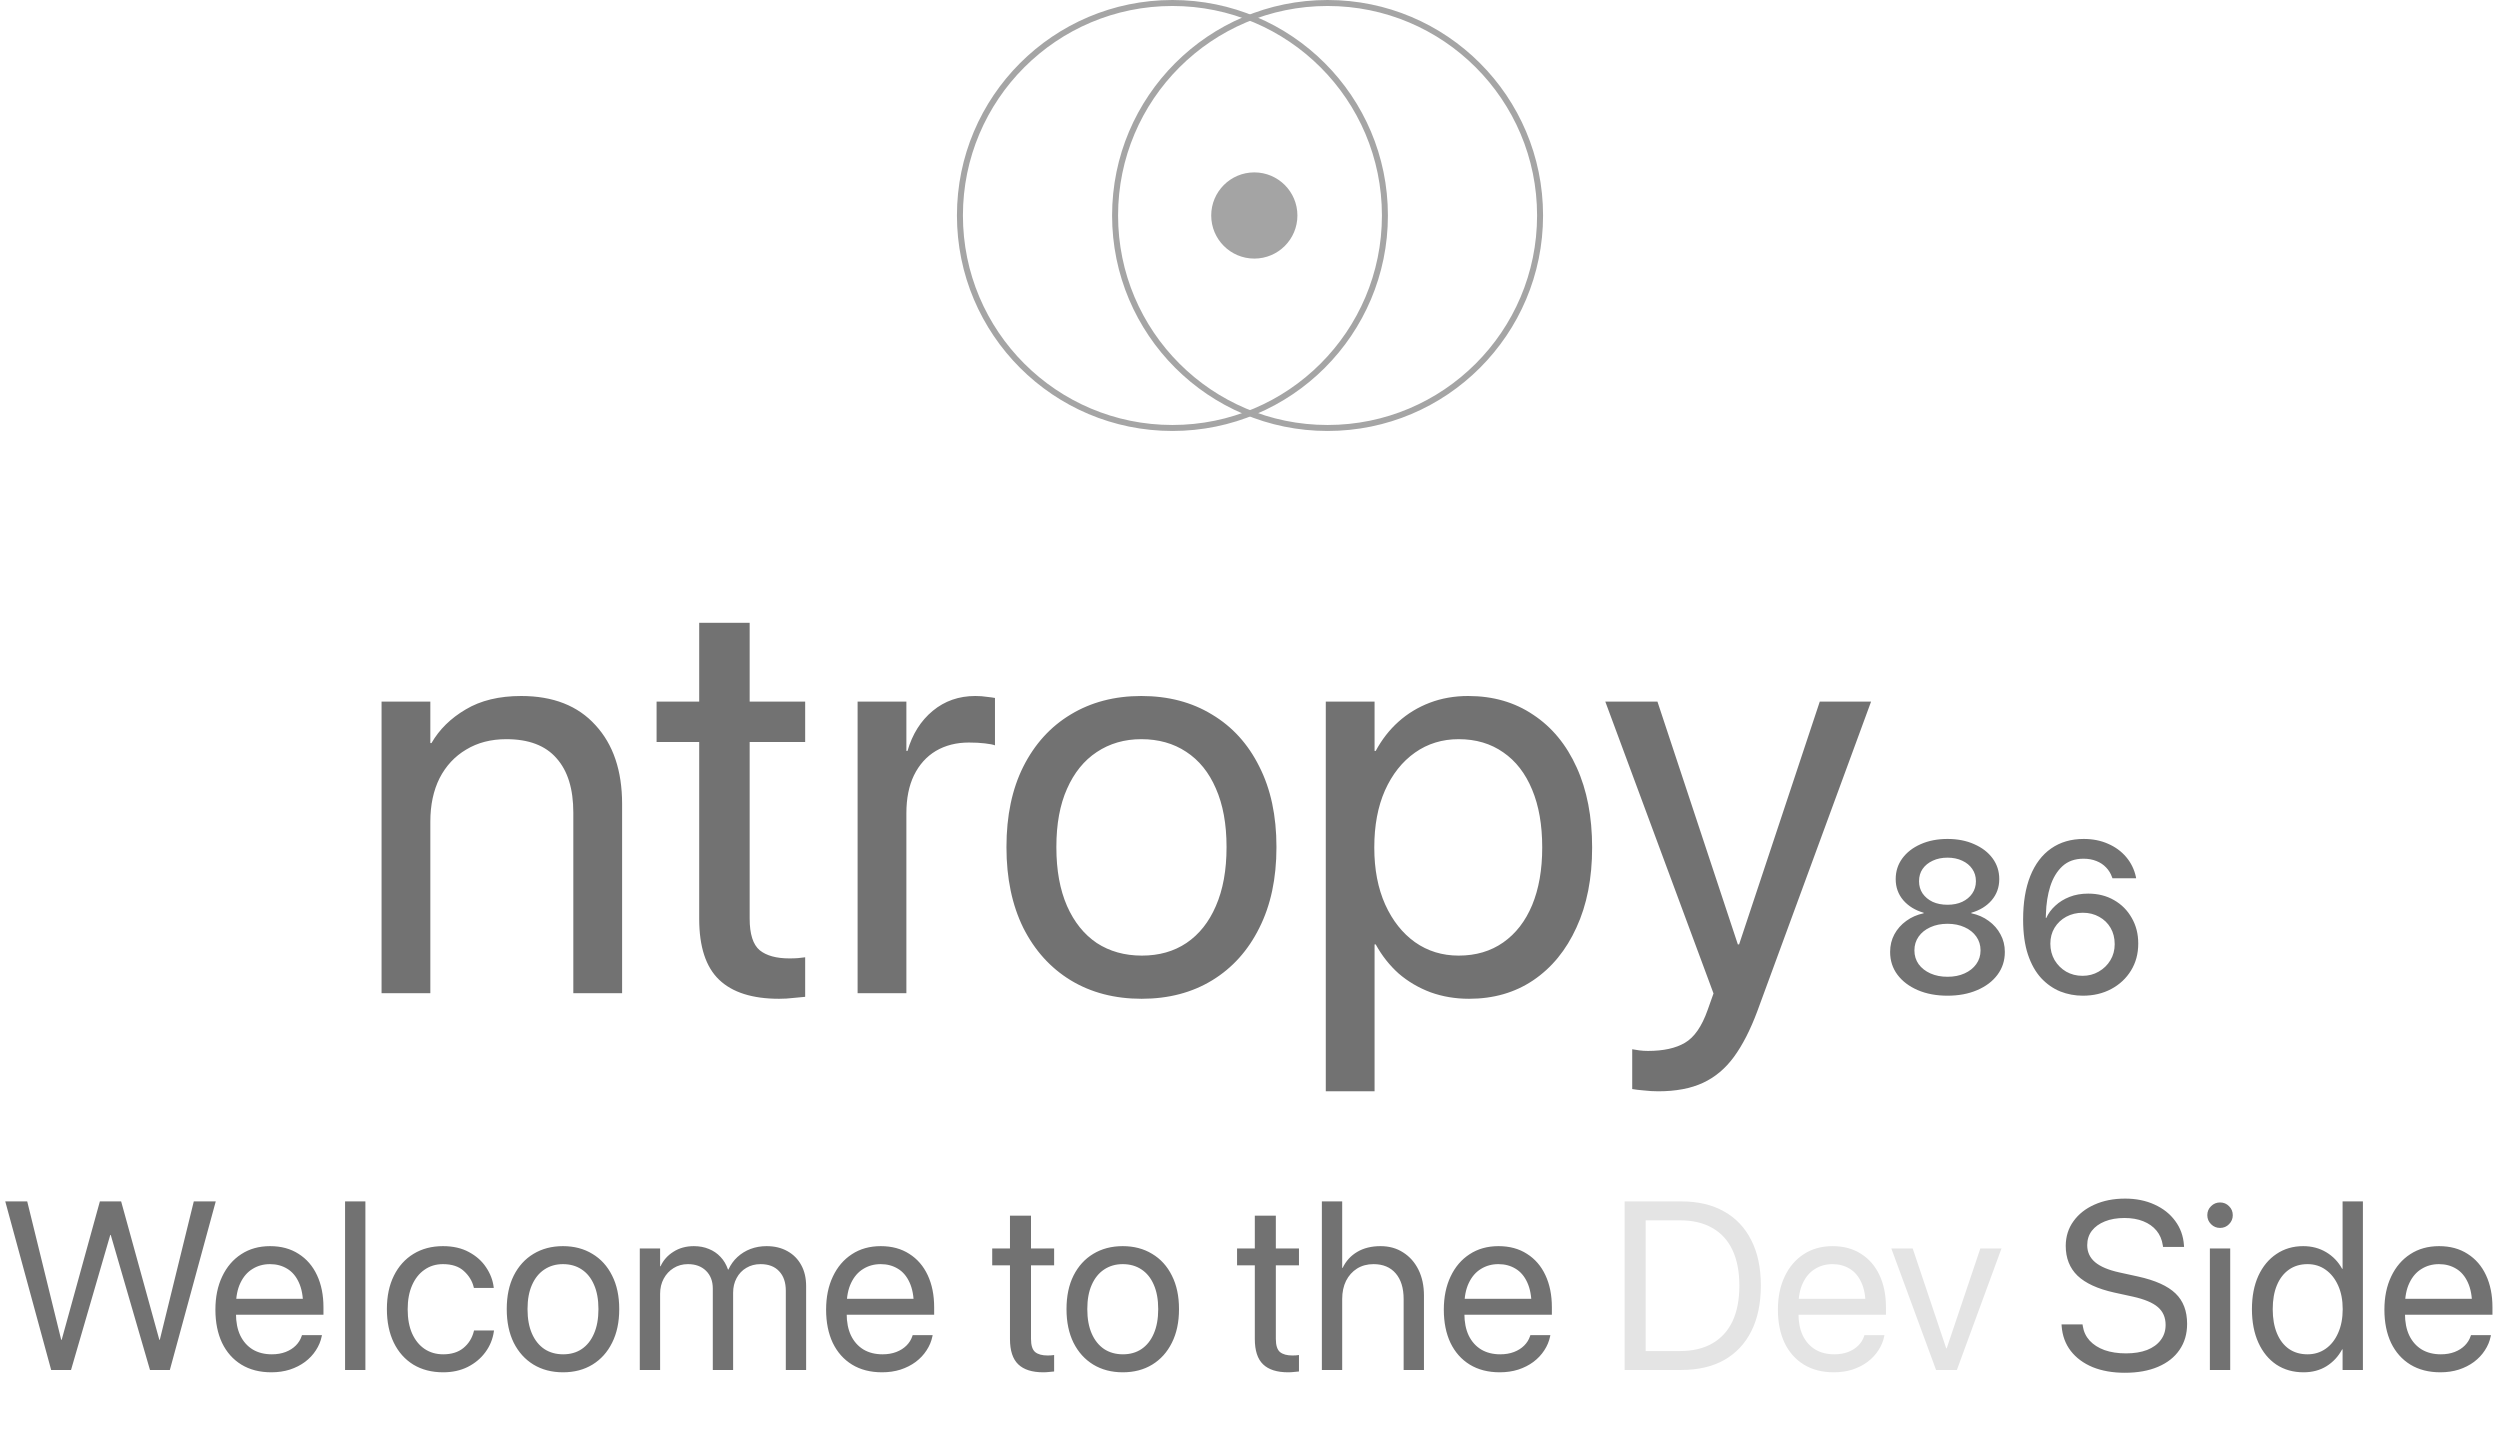 <svg width="418" height="240" viewBox="0 0 418 240" fill="none" xmlns="http://www.w3.org/2000/svg">
<circle cx="221.971" cy="36.029" r="35.529" stroke="#A5A5A5"/>
<circle cx="196.029" cy="36.029" r="35.529" stroke="#A5A5A5"/>
<circle cx="209.721" cy="36.03" r="7.206" fill="#A4A4A4"/>
<path d="M63.797 166.059H71.953V137.371C71.953 134.59 72.469 132.168 73.5 130.105C74.562 128.043 76.047 126.449 77.953 125.324C79.859 124.168 82.094 123.59 84.656 123.59C88.406 123.59 91.203 124.652 93.047 126.777C94.922 128.871 95.859 131.902 95.859 135.871V166.059H104.016V134.418C104.016 128.855 102.531 124.465 99.562 121.246C96.625 117.996 92.484 116.371 87.141 116.371C83.453 116.371 80.359 117.121 77.859 118.621C75.359 120.09 73.453 121.965 72.141 124.246H71.953V117.309H63.797V166.059ZM130.266 166.996C131.078 166.996 131.875 166.949 132.656 166.855C133.469 166.793 134.125 166.73 134.625 166.668V160.059C134.281 160.09 133.875 160.137 133.406 160.199C132.969 160.23 132.5 160.246 132 160.246C129.812 160.246 128.156 159.793 127.031 158.887C125.906 157.949 125.344 156.184 125.344 153.59V124.059H134.625V117.309H125.344V104.137H116.906V117.309H109.781V124.059H116.906V153.637C116.906 158.293 118.016 161.684 120.234 163.809C122.453 165.934 125.797 166.996 130.266 166.996ZM143.391 166.059H151.547V135.965C151.547 133.496 151.969 131.387 152.812 129.637C153.688 127.855 154.906 126.496 156.469 125.559C158.062 124.621 159.906 124.152 162 124.152C163 124.152 163.891 124.199 164.672 124.293C165.484 124.387 166.047 124.496 166.359 124.621V116.699C166.047 116.637 165.594 116.574 165 116.512C164.438 116.418 163.797 116.371 163.078 116.371C160.328 116.371 157.953 117.199 155.953 118.855C153.953 120.512 152.547 122.746 151.734 125.559H151.547V117.309H143.391V166.059ZM190.875 166.996C195.375 166.996 199.312 165.965 202.688 163.902C206.062 161.84 208.688 158.918 210.562 155.137C212.469 151.355 213.422 146.871 213.422 141.684V141.59C213.422 136.402 212.469 131.934 210.562 128.184C208.688 124.402 206.047 121.496 202.641 119.465C199.266 117.402 195.328 116.371 190.828 116.371C186.359 116.371 182.422 117.402 179.016 119.465C175.641 121.496 173 124.402 171.094 128.184C169.219 131.934 168.281 136.402 168.281 141.59V141.684C168.281 146.84 169.219 151.324 171.094 155.137C173 158.918 175.641 161.84 179.016 163.902C182.422 165.965 186.375 166.996 190.875 166.996ZM190.922 159.777C188.047 159.777 185.531 159.074 183.375 157.668C181.25 156.23 179.594 154.168 178.406 151.48C177.219 148.762 176.625 145.496 176.625 141.684V141.59C176.625 137.777 177.219 134.543 178.406 131.887C179.594 129.199 181.25 127.152 183.375 125.746C185.531 124.309 188.016 123.59 190.828 123.59C193.703 123.59 196.203 124.293 198.328 125.699C200.484 127.105 202.141 129.152 203.297 131.84C204.484 134.527 205.078 137.777 205.078 141.59V141.684C205.078 145.496 204.484 148.762 203.297 151.48C202.141 154.168 200.5 156.23 198.375 157.668C196.281 159.074 193.797 159.777 190.922 159.777ZM221.672 182.465H229.828V157.902H230.016C231.047 159.777 232.328 161.402 233.859 162.777C235.422 164.121 237.203 165.168 239.203 165.918C241.203 166.637 243.344 166.996 245.625 166.996C249.719 166.996 253.297 165.965 256.359 163.902C259.453 161.809 261.859 158.871 263.578 155.09C265.328 151.309 266.203 146.855 266.203 141.73V141.684C266.203 136.559 265.344 132.105 263.625 128.324C261.906 124.512 259.484 121.574 256.359 119.512C253.266 117.418 249.641 116.371 245.484 116.371C243.172 116.371 241.031 116.746 239.062 117.496C237.094 118.246 235.344 119.309 233.812 120.684C232.312 122.027 231.047 123.652 230.016 125.559H229.828V117.309H221.672V182.465ZM243.891 159.777C241.141 159.777 238.703 159.027 236.578 157.527C234.484 156.027 232.828 153.934 231.609 151.246C230.391 148.527 229.781 145.355 229.781 141.73V141.684C229.781 138.027 230.375 134.855 231.562 132.168C232.781 129.449 234.453 127.34 236.578 125.84C238.703 124.34 241.141 123.59 243.891 123.59C246.766 123.59 249.25 124.324 251.344 125.793C253.438 127.23 255.047 129.309 256.172 132.027C257.297 134.715 257.859 137.934 257.859 141.684V141.73C257.859 145.418 257.297 148.621 256.172 151.34C255.047 154.027 253.438 156.105 251.344 157.574C249.25 159.043 246.766 159.777 243.891 159.777ZM277.266 182.465C280.203 182.465 282.688 181.996 284.719 181.059C286.75 180.121 288.484 178.668 289.922 176.699C291.359 174.73 292.656 172.199 293.812 169.105L312.844 117.309H304.266L290.156 159.777L291.891 157.902H289.453L291.188 159.777L277.125 117.309H268.406L286.5 166.105L285.516 168.871C284.547 171.621 283.281 173.449 281.719 174.355C280.188 175.262 278.125 175.715 275.531 175.715C275.031 175.715 274.547 175.684 274.078 175.621C273.641 175.559 273.25 175.496 272.906 175.434V182.09C273.438 182.184 274.094 182.262 274.875 182.324C275.688 182.418 276.484 182.465 277.266 182.465Z" fill="#727272"/>
<path d="M325.627 166.48C327.49 166.48 329.143 166.17 330.584 165.549C332.037 164.928 333.168 164.072 333.977 162.982C334.797 161.881 335.207 160.615 335.207 159.186V159.15C335.207 158.084 334.967 157.111 334.486 156.232C334.018 155.342 333.361 154.592 332.518 153.982C331.686 153.361 330.713 152.934 329.6 152.699V152.611C331.029 152.201 332.166 151.504 333.01 150.52C333.854 149.523 334.275 148.352 334.275 147.004V146.969C334.275 145.68 333.906 144.531 333.168 143.523C332.43 142.516 331.404 141.725 330.092 141.15C328.791 140.564 327.303 140.271 325.627 140.271C323.939 140.271 322.439 140.564 321.127 141.15C319.826 141.725 318.807 142.516 318.068 143.523C317.33 144.531 316.961 145.68 316.961 146.969V147.004C316.961 148.352 317.383 149.523 318.227 150.52C319.082 151.504 320.219 152.201 321.637 152.611V152.699C320.535 152.934 319.562 153.361 318.719 153.982C317.875 154.592 317.213 155.342 316.732 156.232C316.264 157.111 316.029 158.084 316.029 159.15V159.186C316.029 160.615 316.439 161.881 317.26 162.982C318.08 164.072 319.211 164.928 320.652 165.549C322.094 166.17 323.752 166.48 325.627 166.48ZM325.627 163.316C324.549 163.316 323.594 163.129 322.762 162.754C321.93 162.379 321.273 161.863 320.793 161.207C320.324 160.539 320.09 159.777 320.09 158.922V158.887C320.09 158.031 320.324 157.27 320.793 156.602C321.262 155.934 321.912 155.412 322.744 155.037C323.576 154.65 324.537 154.457 325.627 154.457C326.705 154.457 327.66 154.65 328.492 155.037C329.324 155.412 329.975 155.934 330.443 156.602C330.912 157.27 331.146 158.031 331.146 158.887V158.922C331.146 159.777 330.906 160.539 330.426 161.207C329.957 161.863 329.307 162.379 328.475 162.754C327.654 163.129 326.705 163.316 325.627 163.316ZM325.627 151.275C324.678 151.275 323.846 151.111 323.131 150.783C322.428 150.443 321.871 149.98 321.461 149.395C321.062 148.797 320.863 148.117 320.863 147.355V147.32C320.863 146.547 321.062 145.867 321.461 145.281C321.871 144.695 322.434 144.238 323.148 143.91C323.863 143.57 324.689 143.4 325.627 143.4C326.553 143.4 327.373 143.57 328.088 143.91C328.803 144.238 329.359 144.695 329.758 145.281C330.168 145.867 330.373 146.547 330.373 147.32V147.355C330.373 148.117 330.168 148.797 329.758 149.395C329.359 149.98 328.803 150.443 328.088 150.783C327.385 151.111 326.564 151.275 325.627 151.275ZM348.25 166.48C350.031 166.48 351.619 166.105 353.014 165.355C354.408 164.605 355.504 163.58 356.301 162.279C357.109 160.967 357.514 159.467 357.514 157.779V157.744C357.514 156.15 357.15 154.727 356.424 153.473C355.709 152.207 354.725 151.217 353.471 150.502C352.217 149.775 350.775 149.412 349.146 149.412C347.998 149.412 346.961 149.594 346.035 149.957C345.109 150.32 344.312 150.812 343.645 151.434C342.977 152.043 342.473 152.729 342.133 153.49H341.764V157.797H342.818V157.779C342.818 156.783 343.053 155.898 343.521 155.125C344.002 154.34 344.652 153.725 345.473 153.279C346.305 152.834 347.23 152.611 348.25 152.611C349.27 152.611 350.184 152.84 350.992 153.297C351.801 153.742 352.434 154.357 352.891 155.143C353.348 155.928 353.576 156.83 353.576 157.85V157.885C353.576 158.869 353.336 159.76 352.855 160.557C352.375 161.354 351.725 161.986 350.904 162.455C350.096 162.924 349.193 163.158 348.197 163.158C347.189 163.158 346.275 162.924 345.455 162.455C344.646 161.975 344.002 161.33 343.521 160.521C343.053 159.701 342.818 158.793 342.818 157.797L342.062 153.613C342.062 153.473 342.062 153.338 342.062 153.209C342.062 153.068 342.068 152.934 342.08 152.805C342.127 151.117 342.367 149.582 342.801 148.199C343.246 146.805 343.92 145.686 344.822 144.842C345.736 143.998 346.914 143.576 348.355 143.576C349.164 143.576 349.885 143.705 350.518 143.963C351.15 144.209 351.689 144.566 352.135 145.035C352.58 145.492 352.914 146.037 353.137 146.67L353.207 146.846H357.162L357.127 146.635C356.857 145.381 356.318 144.273 355.51 143.312C354.701 142.352 353.688 141.607 352.469 141.08C351.262 140.541 349.902 140.271 348.391 140.271C346.281 140.271 344.465 140.805 342.941 141.871C341.43 142.926 340.27 144.461 339.461 146.477C338.664 148.48 338.266 150.895 338.266 153.719V153.754C338.266 156.039 338.535 157.99 339.074 159.607C339.613 161.213 340.352 162.525 341.289 163.545C342.238 164.553 343.305 165.297 344.488 165.777C345.684 166.246 346.938 166.48 348.25 166.48Z" fill="#727272"/>
<path d="M8.555 229.059H11.875L18.438 206.48H18.516L25.078 229.059H28.398L36.074 200.875H32.402L26.719 224.02H26.641L20.254 200.875H16.699L10.312 224.02H10.234L4.551 200.875H0.879L8.555 229.059ZM45.371 229.449C46.478 229.449 47.507 229.299 48.457 229C49.408 228.688 50.254 228.258 50.996 227.711C51.738 227.151 52.344 226.507 52.812 225.777C53.294 225.048 53.62 224.267 53.789 223.434L53.828 223.238H50.488L50.43 223.414C50.234 224 49.909 224.521 49.453 224.977C48.997 225.432 48.431 225.79 47.754 226.051C47.077 226.311 46.309 226.441 45.449 226.441C44.225 226.441 43.164 226.174 42.266 225.641C41.367 225.094 40.671 224.312 40.176 223.297C39.694 222.281 39.453 221.057 39.453 219.625V218.316C39.453 216.806 39.7 215.536 40.195 214.508C40.69 213.466 41.367 212.685 42.227 212.164C43.086 211.63 44.056 211.363 45.137 211.363C46.217 211.363 47.175 211.617 48.008 212.125C48.841 212.62 49.492 213.382 49.961 214.41C50.443 215.439 50.684 216.741 50.684 218.316V219.625L52.402 217.164H37.715V219.82H54.082V218.57C54.082 216.539 53.724 214.755 53.008 213.219C52.292 211.682 51.263 210.491 49.922 209.645C48.594 208.785 47.005 208.355 45.156 208.355C43.307 208.355 41.699 208.805 40.332 209.703C38.965 210.589 37.904 211.832 37.148 213.434C36.393 215.022 36.016 216.865 36.016 218.961V218.98C36.016 221.103 36.387 222.952 37.129 224.527C37.884 226.09 38.958 227.301 40.352 228.16C41.758 229.02 43.431 229.449 45.371 229.449ZM57.695 229.059H61.094V200.875H57.695V229.059ZM74.102 229.449C75.638 229.449 77.005 229.15 78.203 228.551C79.414 227.939 80.397 227.118 81.152 226.09C81.921 225.048 82.396 223.883 82.578 222.594L82.598 222.457H79.258L79.219 222.613C78.932 223.746 78.353 224.671 77.481 225.387C76.621 226.09 75.495 226.441 74.102 226.441C72.93 226.441 71.894 226.142 70.996 225.543C70.111 224.944 69.414 224.085 68.906 222.965C68.412 221.845 68.164 220.497 68.164 218.922V218.902C68.164 217.366 68.412 216.038 68.906 214.918C69.401 213.785 70.091 212.913 70.977 212.301C71.862 211.676 72.891 211.363 74.062 211.363C75.56 211.363 76.725 211.747 77.559 212.516C78.405 213.284 78.952 214.176 79.199 215.191L79.238 215.348H82.559L82.539 215.191C82.396 214.033 81.973 212.932 81.269 211.891C80.579 210.849 79.629 210.003 78.418 209.352C77.207 208.688 75.755 208.355 74.062 208.355C72.188 208.355 70.547 208.785 69.141 209.645C67.734 210.504 66.641 211.721 65.859 213.297C65.078 214.872 64.688 216.728 64.688 218.863V218.883C64.688 221.031 65.072 222.9 65.84 224.488C66.608 226.064 67.695 227.288 69.102 228.16C70.521 229.02 72.188 229.449 74.102 229.449ZM94.141 229.449C96.016 229.449 97.656 229.02 99.062 228.16C100.469 227.301 101.562 226.083 102.344 224.508C103.138 222.932 103.535 221.064 103.535 218.902V218.863C103.535 216.702 103.138 214.84 102.344 213.277C101.562 211.702 100.462 210.491 99.043 209.645C97.637 208.785 95.996 208.355 94.121 208.355C92.259 208.355 90.618 208.785 89.199 209.645C87.793 210.491 86.693 211.702 85.898 213.277C85.117 214.84 84.727 216.702 84.727 218.863V218.902C84.727 221.051 85.117 222.919 85.898 224.508C86.693 226.083 87.793 227.301 89.199 228.16C90.618 229.02 92.266 229.449 94.141 229.449ZM94.16 226.441C92.962 226.441 91.914 226.148 91.016 225.562C90.13 224.964 89.44 224.104 88.945 222.984C88.451 221.852 88.203 220.491 88.203 218.902V218.863C88.203 217.275 88.451 215.927 88.945 214.82C89.44 213.701 90.13 212.848 91.016 212.262C91.914 211.663 92.949 211.363 94.121 211.363C95.319 211.363 96.361 211.656 97.246 212.242C98.144 212.828 98.835 213.681 99.316 214.801C99.811 215.921 100.059 217.275 100.059 218.863V218.902C100.059 220.491 99.811 221.852 99.316 222.984C98.835 224.104 98.151 224.964 97.266 225.562C96.393 226.148 95.358 226.441 94.16 226.441ZM106.973 229.059H110.371V216.324C110.371 215.374 110.573 214.527 110.977 213.785C111.38 213.043 111.927 212.457 112.617 212.027C113.32 211.585 114.121 211.363 115.02 211.363C116.283 211.363 117.292 211.734 118.047 212.477C118.802 213.219 119.18 214.208 119.18 215.445V229.059H122.578V216.148C122.578 215.224 122.773 214.404 123.164 213.688C123.555 212.958 124.095 212.392 124.785 211.988C125.475 211.572 126.27 211.363 127.168 211.363C128.509 211.363 129.544 211.76 130.273 212.555C131.016 213.336 131.387 214.423 131.387 215.816V229.059H134.785V215.035C134.785 213.681 134.512 212.509 133.965 211.52C133.418 210.517 132.65 209.742 131.66 209.195C130.671 208.635 129.505 208.355 128.164 208.355C127.214 208.355 126.322 208.512 125.488 208.824C124.668 209.137 123.939 209.586 123.301 210.172C122.676 210.745 122.174 211.441 121.797 212.262H121.719C121.432 211.428 121.016 210.725 120.469 210.152C119.922 209.566 119.271 209.124 118.516 208.824C117.773 208.512 116.94 208.355 116.016 208.355C114.714 208.355 113.574 208.668 112.598 209.293C111.621 209.905 110.905 210.712 110.449 211.715H110.371V208.746H106.973V229.059ZM147.48 229.449C148.587 229.449 149.616 229.299 150.566 229C151.517 228.688 152.363 228.258 153.105 227.711C153.848 227.151 154.453 226.507 154.922 225.777C155.404 225.048 155.729 224.267 155.898 223.434L155.938 223.238H152.598L152.539 223.414C152.344 224 152.018 224.521 151.562 224.977C151.107 225.432 150.54 225.79 149.863 226.051C149.186 226.311 148.418 226.441 147.559 226.441C146.335 226.441 145.273 226.174 144.375 225.641C143.477 225.094 142.78 224.312 142.285 223.297C141.803 222.281 141.562 221.057 141.562 219.625V218.316C141.562 216.806 141.81 215.536 142.305 214.508C142.799 213.466 143.477 212.685 144.336 212.164C145.195 211.63 146.165 211.363 147.246 211.363C148.327 211.363 149.284 211.617 150.117 212.125C150.951 212.62 151.602 213.382 152.07 214.41C152.552 215.439 152.793 216.741 152.793 218.316V219.625L154.512 217.164H139.824V219.82H156.191V218.57C156.191 216.539 155.833 214.755 155.117 213.219C154.401 211.682 153.372 210.491 152.031 209.645C150.703 208.785 149.115 208.355 147.266 208.355C145.417 208.355 143.809 208.805 142.441 209.703C141.074 210.589 140.013 211.832 139.258 213.434C138.503 215.022 138.125 216.865 138.125 218.961V218.98C138.125 221.103 138.496 222.952 139.238 224.527C139.993 226.09 141.068 227.301 142.461 228.16C143.867 229.02 145.54 229.449 147.48 229.449ZM174.434 229.449C174.772 229.449 175.104 229.43 175.43 229.391C175.768 229.365 176.042 229.339 176.25 229.312V226.559C176.107 226.572 175.938 226.591 175.742 226.617C175.56 226.63 175.365 226.637 175.156 226.637C174.245 226.637 173.555 226.448 173.086 226.07C172.617 225.68 172.383 224.944 172.383 223.863V211.559H176.25V208.746H172.383V203.258H168.867V208.746H165.898V211.559H168.867V223.883C168.867 225.823 169.329 227.236 170.254 228.121C171.178 229.007 172.572 229.449 174.434 229.449ZM187.734 229.449C189.609 229.449 191.25 229.02 192.656 228.16C194.062 227.301 195.156 226.083 195.938 224.508C196.732 222.932 197.129 221.064 197.129 218.902V218.863C197.129 216.702 196.732 214.84 195.938 213.277C195.156 211.702 194.056 210.491 192.637 209.645C191.23 208.785 189.59 208.355 187.715 208.355C185.853 208.355 184.212 208.785 182.793 209.645C181.387 210.491 180.286 211.702 179.492 213.277C178.711 214.84 178.32 216.702 178.32 218.863V218.902C178.32 221.051 178.711 222.919 179.492 224.508C180.286 226.083 181.387 227.301 182.793 228.16C184.212 229.02 185.859 229.449 187.734 229.449ZM187.754 226.441C186.556 226.441 185.508 226.148 184.609 225.562C183.724 224.964 183.034 224.104 182.539 222.984C182.044 221.852 181.797 220.491 181.797 218.902V218.863C181.797 217.275 182.044 215.927 182.539 214.82C183.034 213.701 183.724 212.848 184.609 212.262C185.508 211.663 186.543 211.363 187.715 211.363C188.913 211.363 189.954 211.656 190.84 212.242C191.738 212.828 192.428 213.681 192.91 214.801C193.405 215.921 193.652 217.275 193.652 218.863V218.902C193.652 220.491 193.405 221.852 192.91 222.984C192.428 224.104 191.745 224.964 190.859 225.562C189.987 226.148 188.952 226.441 187.754 226.441ZM215.371 229.449C215.71 229.449 216.042 229.43 216.367 229.391C216.706 229.365 216.979 229.339 217.188 229.312V226.559C217.044 226.572 216.875 226.591 216.68 226.617C216.497 226.63 216.302 226.637 216.094 226.637C215.182 226.637 214.492 226.448 214.023 226.07C213.555 225.68 213.32 224.944 213.32 223.863V211.559H217.188V208.746H213.32V203.258H209.805V208.746H206.836V211.559H209.805V223.883C209.805 225.823 210.267 227.236 211.191 228.121C212.116 229.007 213.509 229.449 215.371 229.449ZM221.016 229.059H224.414V217.203C224.414 216.044 224.629 215.029 225.059 214.156C225.501 213.284 226.113 212.6 226.895 212.105C227.689 211.611 228.607 211.363 229.648 211.363C231.237 211.363 232.474 211.878 233.359 212.906C234.245 213.935 234.688 215.367 234.688 217.203V229.059H238.086V216.617C238.086 214.977 237.78 213.538 237.168 212.301C236.556 211.064 235.703 210.1 234.609 209.41C233.529 208.707 232.266 208.355 230.82 208.355C229.31 208.355 228.014 208.674 226.934 209.312C225.853 209.951 225.039 210.842 224.492 211.988H224.414V200.875H221.016V229.059ZM250.762 229.449C251.868 229.449 252.897 229.299 253.848 229C254.798 228.688 255.645 228.258 256.387 227.711C257.129 227.151 257.734 226.507 258.203 225.777C258.685 225.048 259.01 224.267 259.18 223.434L259.219 223.238H255.879L255.82 223.414C255.625 224 255.299 224.521 254.844 224.977C254.388 225.432 253.822 225.79 253.145 226.051C252.467 226.311 251.699 226.441 250.84 226.441C249.616 226.441 248.555 226.174 247.656 225.641C246.758 225.094 246.061 224.312 245.566 223.297C245.085 222.281 244.844 221.057 244.844 219.625V218.316C244.844 216.806 245.091 215.536 245.586 214.508C246.081 213.466 246.758 212.685 247.617 212.164C248.477 211.63 249.447 211.363 250.527 211.363C251.608 211.363 252.565 211.617 253.398 212.125C254.232 212.62 254.883 213.382 255.352 214.41C255.833 215.439 256.074 216.741 256.074 218.316V219.625L257.793 217.164H243.105V219.82H259.473V218.57C259.473 216.539 259.115 214.755 258.398 213.219C257.682 211.682 256.654 210.491 255.312 209.645C253.984 208.785 252.396 208.355 250.547 208.355C248.698 208.355 247.09 208.805 245.723 209.703C244.355 210.589 243.294 211.832 242.539 213.434C241.784 215.022 241.406 216.865 241.406 218.961V218.98C241.406 221.103 241.777 222.952 242.52 224.527C243.275 226.09 244.349 227.301 245.742 228.16C247.148 229.02 248.822 229.449 250.762 229.449ZM355.273 229.527C357.422 229.527 359.271 229.195 360.82 228.531C362.383 227.867 363.581 226.923 364.414 225.699C365.26 224.475 365.684 223.03 365.684 221.363V221.344C365.684 219.195 365.039 217.503 363.75 216.266C362.461 215.016 360.371 214.072 357.48 213.434L354.355 212.75C352.52 212.346 351.165 211.773 350.293 211.031C349.421 210.289 348.984 209.345 348.984 208.199V208.18C348.984 207.268 349.238 206.474 349.746 205.797C350.267 205.12 350.996 204.592 351.934 204.215C352.871 203.837 353.965 203.648 355.215 203.648C356.413 203.648 357.461 203.831 358.359 204.195C359.271 204.56 360.007 205.081 360.566 205.758C361.126 206.435 361.478 207.255 361.621 208.219L361.66 208.492H365.176L365.156 208.199C365.052 206.663 364.564 205.309 363.691 204.137C362.832 202.965 361.68 202.053 360.234 201.402C358.789 200.738 357.148 200.406 355.312 200.406C353.385 200.406 351.673 200.745 350.176 201.422C348.691 202.086 347.526 203.01 346.68 204.195C345.833 205.367 345.404 206.728 345.391 208.277V208.297C345.391 210.354 346.048 212.021 347.363 213.297C348.691 214.56 350.729 215.497 353.477 216.109L356.602 216.793C358.542 217.223 359.941 217.809 360.801 218.551C361.66 219.293 362.09 220.283 362.09 221.52V221.539C362.09 222.503 361.816 223.342 361.27 224.059C360.736 224.775 359.974 225.328 358.984 225.719C357.995 226.096 356.823 226.285 355.469 226.285C354.115 226.285 352.917 226.103 351.875 225.738C350.846 225.361 350.02 224.833 349.395 224.156C348.77 223.466 348.385 222.652 348.242 221.715L348.203 221.441H344.688L344.707 221.715C344.824 223.316 345.332 224.703 346.23 225.875C347.142 227.047 348.366 227.952 349.902 228.59C351.452 229.215 353.242 229.527 355.273 229.527ZM369.492 229.059H372.891V208.746H369.492V229.059ZM371.191 205.309C371.79 205.309 372.292 205.1 372.695 204.684C373.112 204.267 373.32 203.766 373.32 203.18C373.32 202.581 373.112 202.079 372.695 201.676C372.292 201.259 371.79 201.051 371.191 201.051C370.605 201.051 370.104 201.259 369.688 201.676C369.271 202.079 369.062 202.581 369.062 203.18C369.062 203.766 369.271 204.267 369.688 204.684C370.104 205.1 370.605 205.309 371.191 205.309ZM385.156 229.449C386.615 229.449 387.891 229.111 388.984 228.434C390.091 227.743 390.964 226.806 391.602 225.621H391.68V229.059H395.078V200.875H391.68V212.145H391.602C390.964 210.973 390.078 210.048 388.945 209.371C387.812 208.694 386.53 208.355 385.098 208.355C383.405 208.355 381.914 208.792 380.625 209.664C379.336 210.523 378.327 211.741 377.598 213.316C376.882 214.892 376.523 216.747 376.523 218.883V218.902C376.523 221.038 376.882 222.9 377.598 224.488C378.314 226.064 379.316 227.288 380.605 228.16C381.908 229.02 383.424 229.449 385.156 229.449ZM385.82 226.441C384.622 226.441 383.587 226.142 382.715 225.543C381.842 224.931 381.172 224.059 380.703 222.926C380.234 221.793 380 220.452 380 218.902V218.883C380 217.333 380.234 215.999 380.703 214.879C381.172 213.759 381.842 212.893 382.715 212.281C383.587 211.669 384.622 211.363 385.82 211.363C386.966 211.363 387.975 211.676 388.848 212.301C389.733 212.926 390.43 213.805 390.938 214.938C391.445 216.057 391.699 217.372 391.699 218.883V218.902C391.699 220.413 391.445 221.734 390.938 222.867C390.443 224 389.753 224.879 388.867 225.504C387.982 226.129 386.966 226.441 385.82 226.441ZM408.027 229.449C409.134 229.449 410.163 229.299 411.113 229C412.064 228.688 412.91 228.258 413.652 227.711C414.395 227.151 415 226.507 415.469 225.777C415.951 225.048 416.276 224.267 416.445 223.434L416.484 223.238H413.145L413.086 223.414C412.891 224 412.565 224.521 412.109 224.977C411.654 225.432 411.087 225.79 410.41 226.051C409.733 226.311 408.965 226.441 408.105 226.441C406.882 226.441 405.82 226.174 404.922 225.641C404.023 225.094 403.327 224.312 402.832 223.297C402.35 222.281 402.109 221.057 402.109 219.625V218.316C402.109 216.806 402.357 215.536 402.852 214.508C403.346 213.466 404.023 212.685 404.883 212.164C405.742 211.63 406.712 211.363 407.793 211.363C408.874 211.363 409.831 211.617 410.664 212.125C411.497 212.62 412.148 213.382 412.617 214.41C413.099 215.439 413.34 216.741 413.34 218.316V219.625L415.059 217.164H400.371V219.82H416.738V218.57C416.738 216.539 416.38 214.755 415.664 213.219C414.948 211.682 413.919 210.491 412.578 209.645C411.25 208.785 409.661 208.355 407.812 208.355C405.964 208.355 404.355 208.805 402.988 209.703C401.621 210.589 400.56 211.832 399.805 213.434C399.049 215.022 398.672 216.865 398.672 218.961V218.98C398.672 221.103 399.043 222.952 399.785 224.527C400.54 226.09 401.615 227.301 403.008 228.16C404.414 229.02 406.087 229.449 408.027 229.449Z" fill="#727272"/>
<path d="M271.641 229.059H281.113C283.913 229.059 286.302 228.505 288.281 227.398C290.26 226.279 291.777 224.664 292.832 222.555C293.887 220.445 294.414 217.913 294.414 214.957V214.918C294.414 211.962 293.88 209.443 292.812 207.359C291.758 205.263 290.241 203.661 288.262 202.555C286.283 201.435 283.9 200.875 281.113 200.875H271.641V229.059ZM275.156 225.895V204.039H280.879C283.014 204.039 284.818 204.462 286.289 205.309C287.773 206.142 288.9 207.372 289.668 209C290.436 210.628 290.82 212.613 290.82 214.957V214.996C290.82 217.327 290.436 219.306 289.668 220.934C288.9 222.548 287.773 223.779 286.289 224.625C284.818 225.471 283.014 225.895 280.879 225.895H275.156ZM306.621 229.449C307.728 229.449 308.757 229.299 309.707 229C310.658 228.688 311.504 228.258 312.246 227.711C312.988 227.151 313.594 226.507 314.062 225.777C314.544 225.048 314.87 224.267 315.039 223.434L315.078 223.238H311.738L311.68 223.414C311.484 224 311.159 224.521 310.703 224.977C310.247 225.432 309.681 225.79 309.004 226.051C308.327 226.311 307.559 226.441 306.699 226.441C305.475 226.441 304.414 226.174 303.516 225.641C302.617 225.094 301.921 224.312 301.426 223.297C300.944 222.281 300.703 221.057 300.703 219.625V218.316C300.703 216.806 300.951 215.536 301.445 214.508C301.94 213.466 302.617 212.685 303.477 212.164C304.336 211.63 305.306 211.363 306.387 211.363C307.467 211.363 308.424 211.617 309.258 212.125C310.091 212.62 310.742 213.382 311.211 214.41C311.693 215.439 311.934 216.741 311.934 218.316V219.625L313.652 217.164H298.965V219.82H315.332V218.57C315.332 216.539 314.974 214.755 314.258 213.219C313.542 211.682 312.513 210.491 311.172 209.645C309.844 208.785 308.255 208.355 306.406 208.355C304.557 208.355 302.949 208.805 301.582 209.703C300.215 210.589 299.154 211.832 298.398 213.434C297.643 215.022 297.266 216.865 297.266 218.961V218.98C297.266 221.103 297.637 222.952 298.379 224.527C299.134 226.09 300.208 227.301 301.602 228.16C303.008 229.02 304.681 229.449 306.621 229.449ZM323.711 229.059H327.188L334.648 208.746H331.113L325.488 225.445H325.41L319.805 208.746H316.23L323.711 229.059Z" fill="#E4E4E4"/>
</svg>
